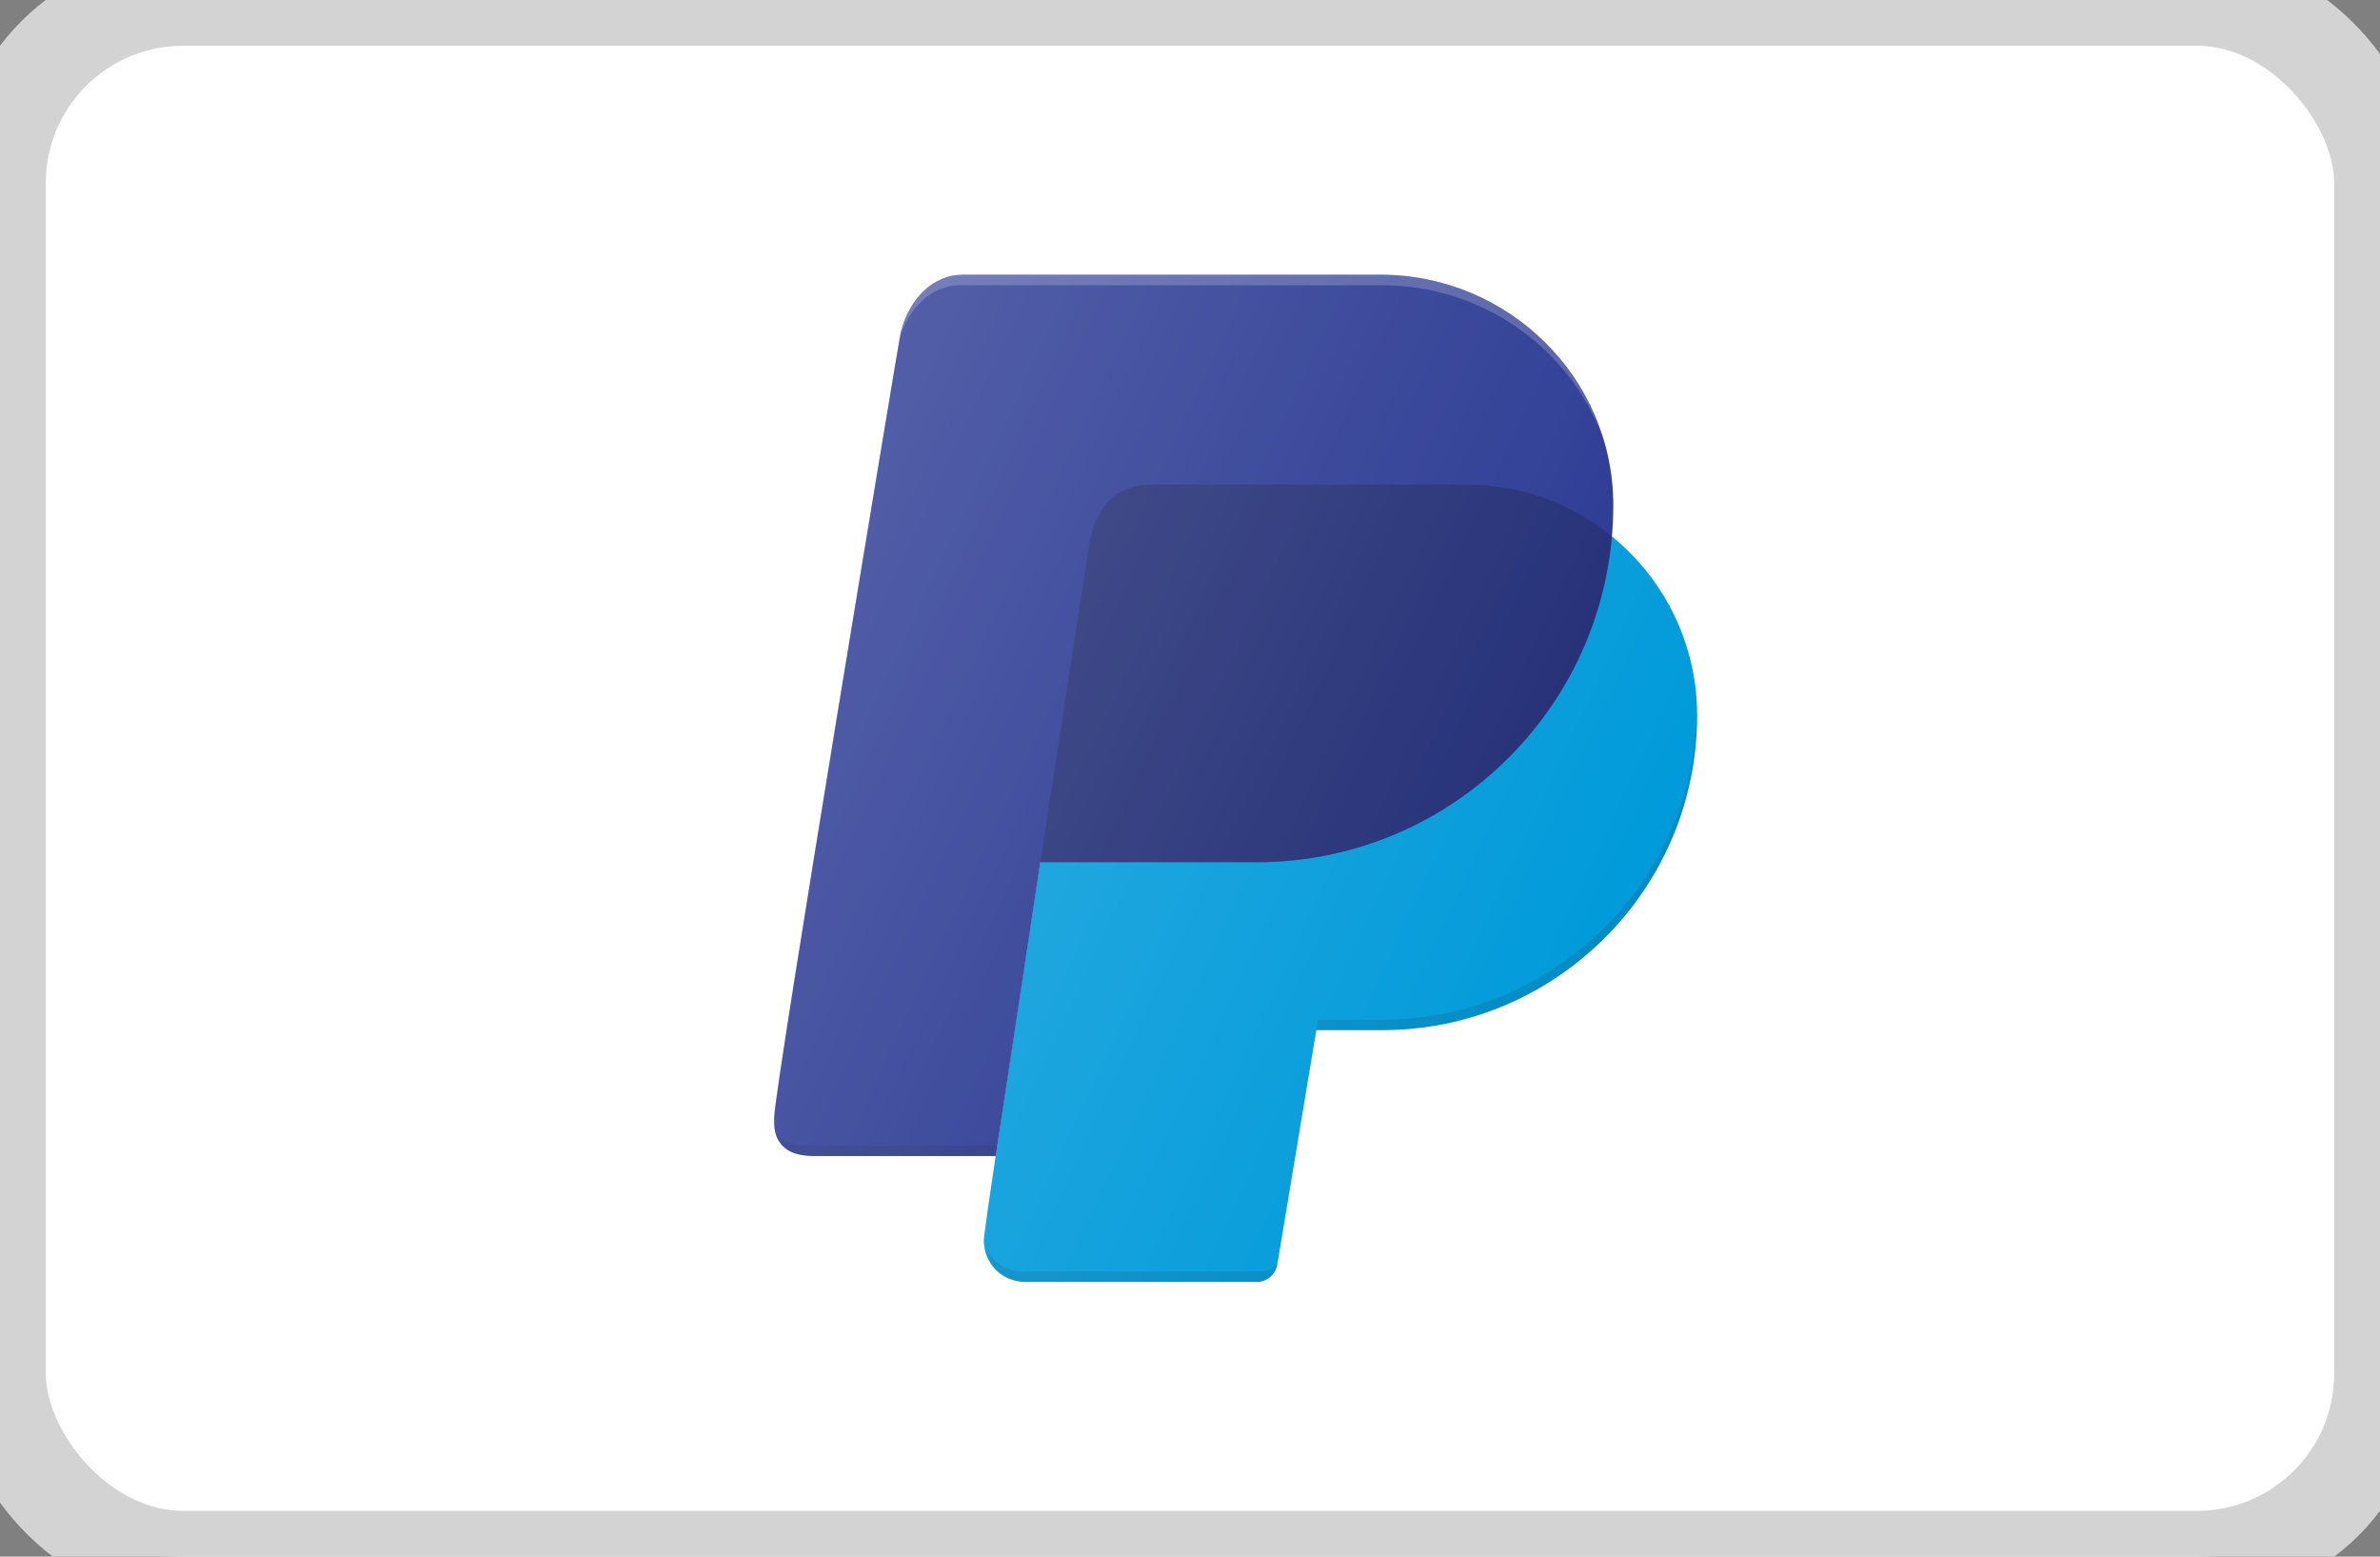<svg width="26" height="17" viewBox="0 0 26 17" fill="none" xmlns="http://www.w3.org/2000/svg">
<rect x="0" y="0" width="26" height="17" fill="#808080" stroke="none"/>
<rect width="26" height="17" rx="2" fill="white"/>
<path d="M16.019 5.292H12.581C12.322 5.292 11.992 5.404 11.898 5.939C11.886 6.004 10.748 13.375 10.748 13.541C10.748 13.803 10.945 14 11.207 14H13.728C13.84 14 13.935 13.919 13.954 13.808L14.38 11.25H15.102C16.998 11.25 18.54 9.708 18.54 7.812C18.54 6.422 17.409 5.292 16.019 5.292Z" fill="#009ADA"/>
<path opacity="0.1" d="M13.778 13.886H11.179C10.988 13.886 10.834 13.779 10.763 13.621C10.8 13.84 10.973 14 11.206 14H13.727C13.839 14 13.935 13.919 13.953 13.809L13.955 13.796C13.913 13.85 13.85 13.886 13.778 13.886Z" fill="black"/>
<path opacity="0.1" d="M15.102 11.136H14.399L14.379 11.25H15.102C16.997 11.25 18.539 9.708 18.539 7.813C18.539 7.793 18.537 7.775 18.537 7.755C18.506 9.624 16.978 11.136 15.102 11.136Z" fill="black"/>
<path d="M15.081 3L10.52 3C10.202 3 9.935 3.248 9.839 3.632C9.826 3.688 8.458 11.9 8.457 12.207C8.456 12.295 8.454 12.415 8.55 12.514C8.647 12.612 8.783 12.625 8.916 12.625H10.878L11.365 9.417H13.729C15.88 9.417 17.63 7.663 17.624 5.51C17.62 4.119 16.472 3 15.081 3Z" fill="#273691"/>
<path opacity="0.2" d="M10.494 3.115H15.098C16.2 3.115 17.148 3.806 17.508 4.775C17.186 3.745 16.213 3 15.079 3H10.518C10.2 3 9.933 3.248 9.837 3.632C9.836 3.635 9.831 3.662 9.825 3.702C9.931 3.346 10.187 3.115 10.494 3.115Z" fill="white"/>
<path opacity="0.1" d="M8.857 12.511C8.724 12.511 8.587 12.497 8.491 12.399C8.484 12.392 8.481 12.384 8.475 12.377C8.488 12.424 8.509 12.471 8.551 12.514C8.647 12.612 8.784 12.625 8.917 12.625H10.879L10.896 12.511H8.857Z" fill="black"/>
<path opacity="0.2" d="M11.365 9.416H13.729C15.763 9.416 17.436 7.848 17.607 5.857C17.174 5.504 16.622 5.292 16.02 5.292H12.582C12.323 5.292 11.993 5.404 11.899 5.939L11.365 9.416Z" fill="black"/>
<path d="M17.607 5.857C17.617 5.742 17.624 5.627 17.624 5.51C17.62 4.119 16.472 3 15.081 3H10.52C10.202 3 9.935 3.248 9.839 3.632C9.826 3.688 8.458 11.9 8.457 12.207C8.456 12.295 8.454 12.415 8.55 12.514C8.647 12.612 8.783 12.625 8.916 12.625H10.878C10.799 13.156 10.749 13.507 10.749 13.542C10.749 13.803 10.946 14 11.207 14H13.729C13.841 14 13.936 13.919 13.954 13.808L14.381 11.25H15.103C16.998 11.25 18.54 9.708 18.54 7.812C18.54 7.024 18.176 6.319 17.607 5.857Z" fill="url(#paint0_linear_13971_7023)"/>
<rect width="26" height="17" rx="2" stroke="#D3D3D3"/>
<defs>
<linearGradient id="paint0_linear_13971_7023" x1="8.588" y1="6.268" x2="17.646" y2="10.492" gradientUnits="userSpaceOnUse">
<stop stop-color="white" stop-opacity="0.2"/>
<stop offset="1" stop-color="white" stop-opacity="0"/>
</linearGradient>
</defs>
</svg>
